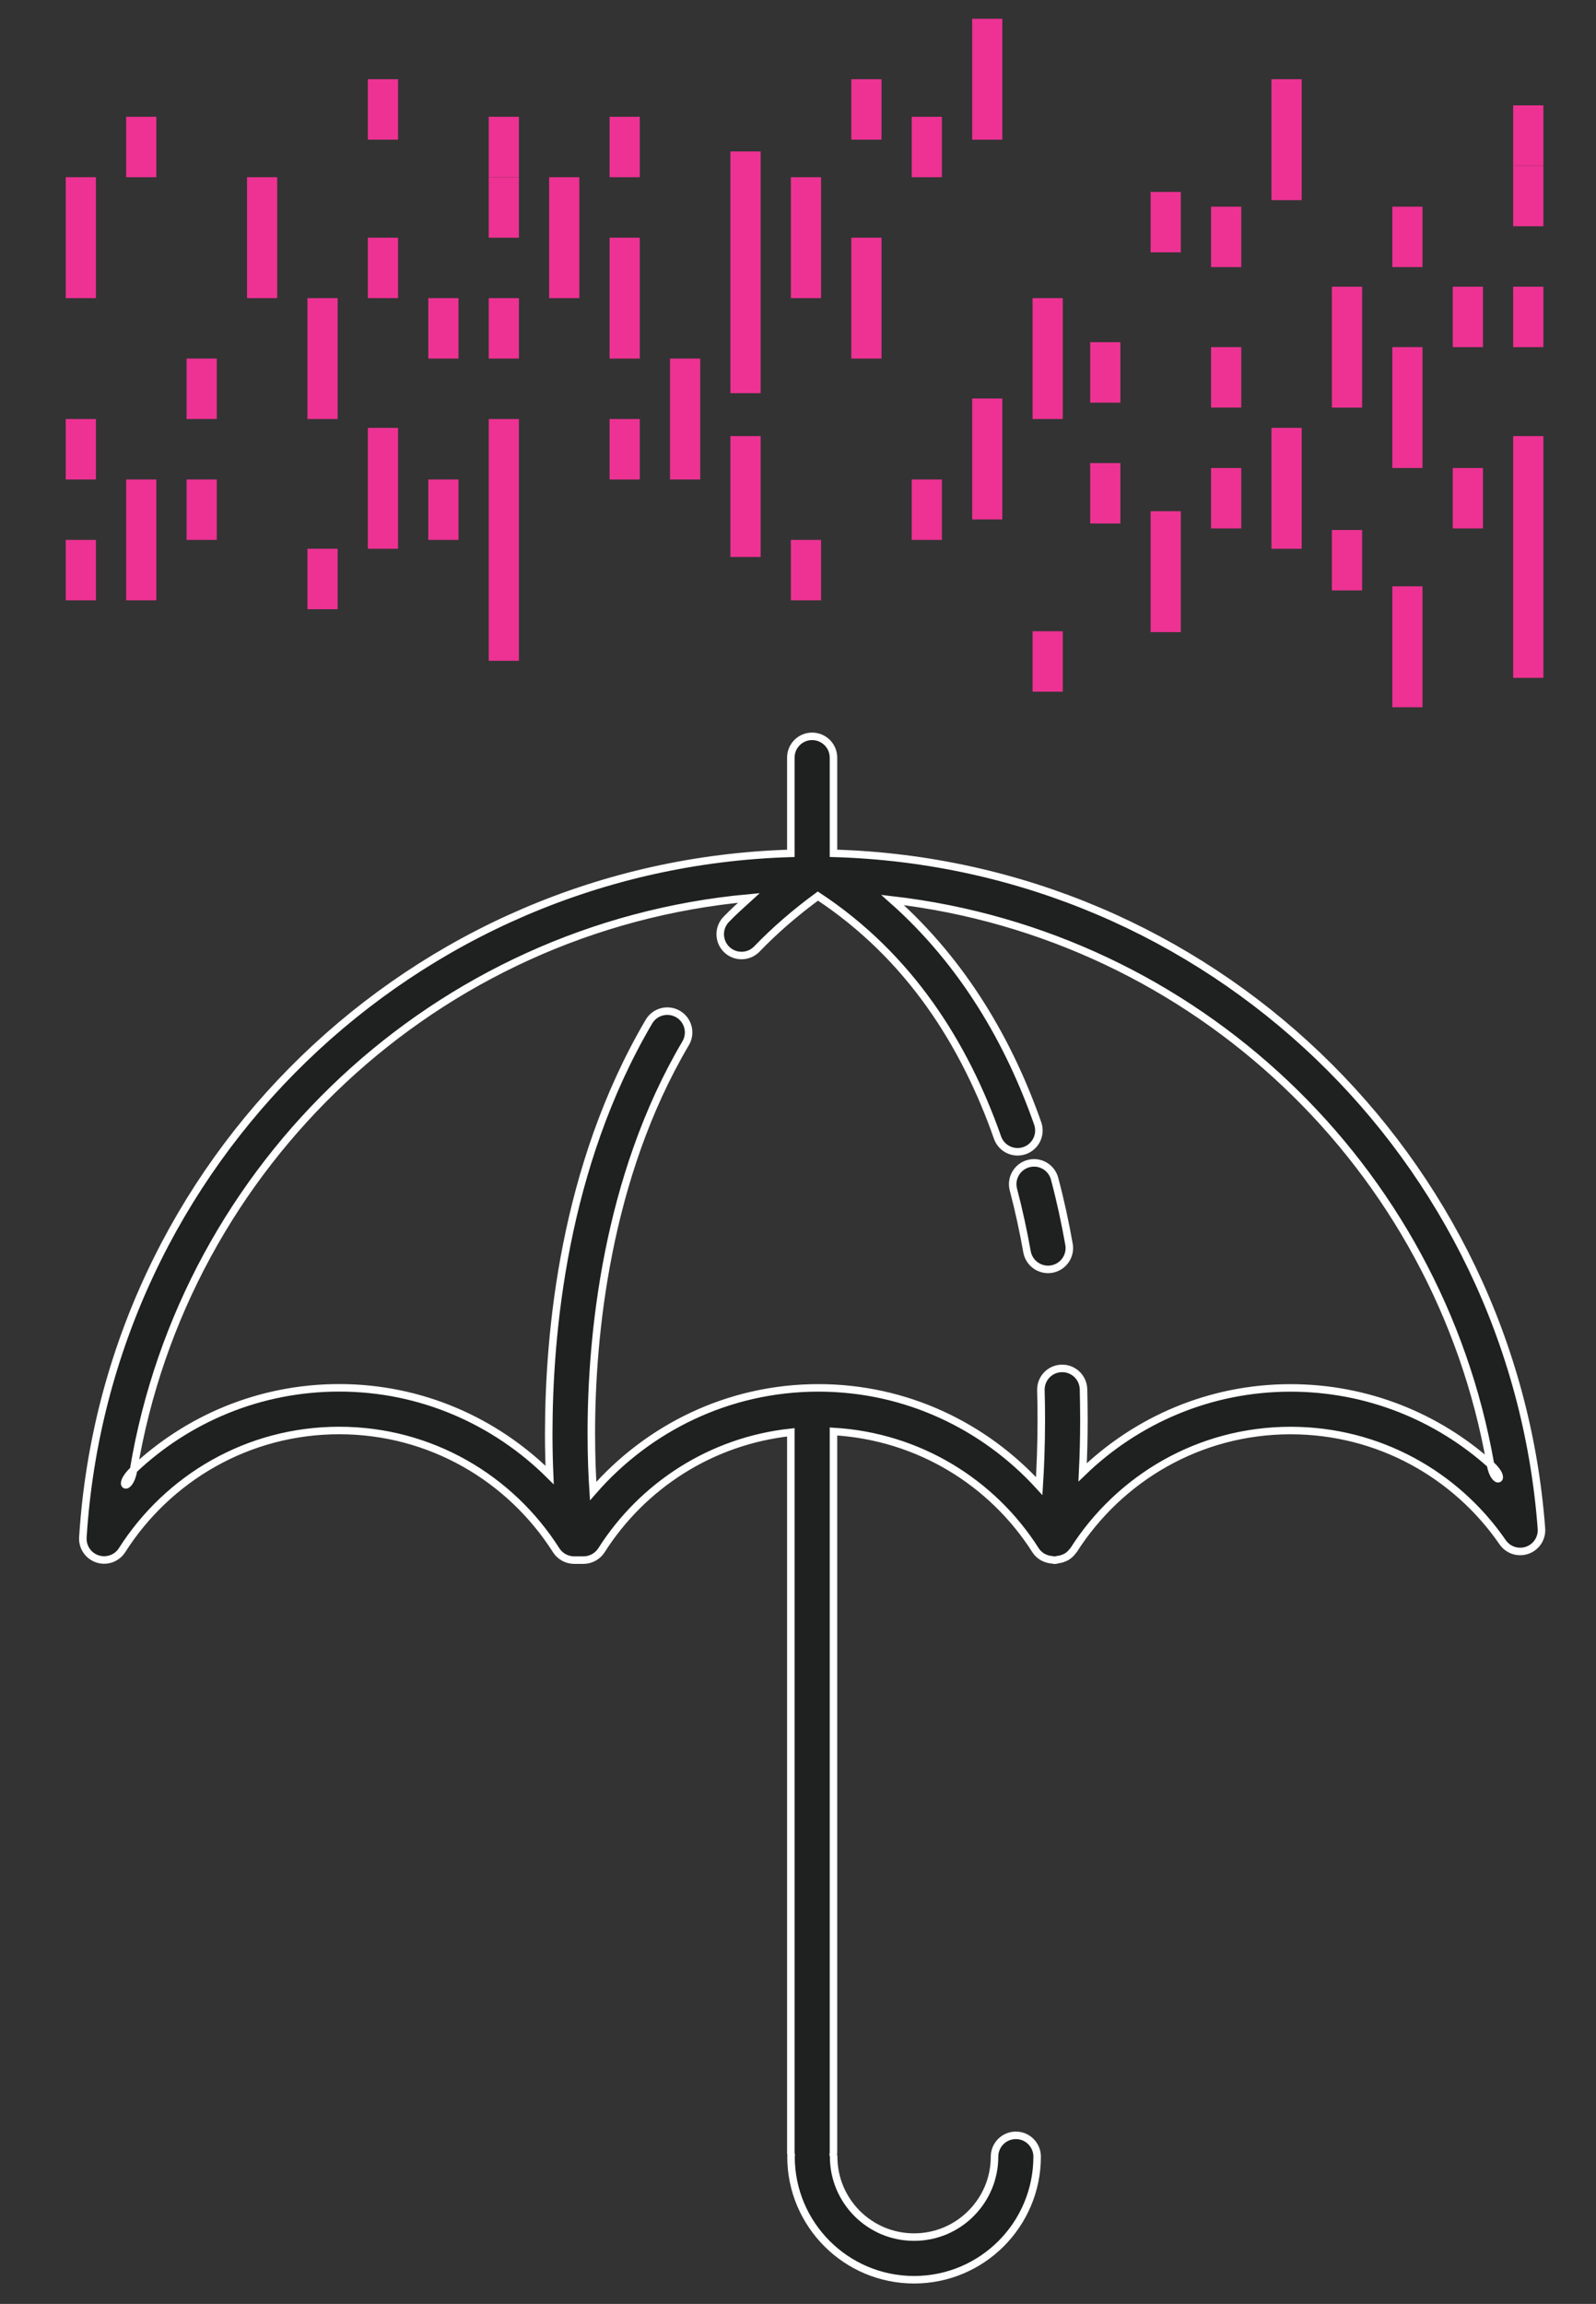 <?xml version="1.0" encoding="utf-8"?>
<!-- Generator: Adobe Illustrator 15.0.2, SVG Export Plug-In . SVG Version: 6.00 Build 0)  -->
<!DOCTYPE svg PUBLIC "-//W3C//DTD SVG 1.1//EN" "http://www.w3.org/Graphics/SVG/1.1/DTD/svg11.dtd">
<svg version="1.1" id="Layer_1" xmlns="http://www.w3.org/2000/svg" xmlns:xlink="http://www.w3.org/1999/xlink" x="0px" y="0px"
	 width="85px" height="122.667px" viewBox="138.5 120.5 85 122.667" enable-background="new 138.5 120.5 85 122.667"
	 xml:space="preserve">
<rect x="138.5" y="120.5" width="85" height="122.667" fill="#333333" stroke="none"/>
<g>
	<path fill="#1F2020" d="M195.434,186.753c-0.203-1.147-0.455-2.317-0.768-3.494c-0.159-0.604-0.779-0.968-1.385-0.807
		c-0.606,0.161-0.969,0.78-0.809,1.386c0.293,1.11,0.53,2.221,0.725,3.312c0.111,0.617,0.699,1.027,1.316,0.92
		C195.132,187.96,195.543,187.371,195.434,186.753 M217.879,198.469C218.826,199.318,218.084,199.646,217.879,198.469
		c-2.824-2.529-6.557-4.072-10.646-4.072c-4.309,0-8.207,1.722-11.075,4.496c0.041-0.826,0.069-1.759,0.069-2.789
		c0-0.524-0.009-1.072-0.022-1.643c-0.019-0.627-0.541-1.121-1.168-1.102c-0.627,0.017-1.119,0.537-1.101,1.166
		c0.017,0.547,0.021,1.074,0.021,1.576c0,1.361-0.049,2.555-0.111,3.521c-2.916-3.193-7.088-5.227-11.758-5.227
		c-4.798,0-9.077,2.144-11.998,5.494c-0.051-0.774-0.097-1.81-0.097-3.057c-0.005-5.113,0.784-13.607,5.024-20.786
		c0.318-0.54,0.138-1.236-0.402-1.553c-0.54-0.318-1.236-0.138-1.553,0.401c-4.558,7.754-5.332,16.604-5.338,21.938
		c0,0.829,0.02,1.561,0.048,2.203c-2.879-2.857-6.826-4.643-11.206-4.643c-4.243,0-8.095,1.662-10.951,4.363
		c-0.205,1.229-0.962,0.909,0,0c2.709-16.271,16.125-28.92,32.769-30.446c-0.414,0.375-0.829,0.749-1.209,1.144
		c-0.435,0.452-0.42,1.17,0.029,1.604c0.452,0.435,1.17,0.422,1.605-0.029c0.97-1.008,2.06-1.946,3.251-2.819
		c4.888,3.221,7.826,7.906,9.566,12.858c0.207,0.591,0.855,0.902,1.447,0.693c0.59-0.207,0.9-0.854,0.693-1.445
		c-1.511-4.311-3.949-8.545-7.73-11.897C202.172,170.294,215.109,182.623,217.879,198.469 M182.889,165.934v-5.094
		c0-0.627-0.51-1.135-1.137-1.135s-1.134,0.508-1.134,1.135v5.096c-20.144,0.595-36.449,16.444-37.704,36.419
		c-0.032,0.516,0.288,0.988,0.781,1.148c0.493,0.159,1.031-0.033,1.308-0.47c2.438-3.828,6.695-6.369,11.563-6.369
		c4.867,0,9.118,2.546,11.554,6.375c0.207,0.326,0.571,0.526,0.957,0.526h0.499c0.387,0,0.749-0.2,0.958-0.526
		c2.186-3.437,5.841-5.822,10.084-6.278v38.377c0,0.041,0.021,0.077,0.024,0.118c-0.002,0.024-0.015,0.045-0.015,0.07
		c0.002,3.62,2.935,6.553,6.556,6.555c3.621-0.002,6.551-2.935,6.553-6.555c0-0.627-0.508-1.134-1.133-1.134
		c-0.627,0-1.136,0.507-1.136,1.134c-0.001,1.188-0.478,2.25-1.257,3.03c-0.775,0.776-1.842,1.254-3.027,1.254
		c-1.188,0-2.252-0.478-3.031-1.254c-0.776-0.78-1.254-1.844-1.254-3.03c0-0.042-0.021-0.077-0.024-0.118
		c0.002-0.025,0.015-0.046,0.015-0.07v-38.422c4.528,0.264,8.461,2.705,10.762,6.323c0.195,0.308,0.533,0.489,0.895,0.511
		c0.002,0,0.004,0.002,0.004,0.002c0.002,0,0.002,0,0.002,0c0.021,0,0.037,0.016,0.059,0.016h0.105c0.039,0,0.072-0.025,0.111-0.029
		c0.119-0.012,0.23-0.04,0.338-0.087c0.051-0.022,0.098-0.04,0.145-0.069c0.131-0.08,0.24-0.183,0.33-0.309
		c0.01-0.016,0.025-0.02,0.033-0.033c2.438-3.831,6.695-6.375,11.562-6.375c4.688,0,8.816,2.354,11.293,5.948
		c0.291,0.422,0.826,0.597,1.311,0.427c0.486-0.172,0.793-0.643,0.755-1.154C219.113,182.12,202.893,166.503,182.889,165.934"/>
	<path fill="none" stroke="#FFFFFF" stroke-width="0.4" stroke-miterlimit="10" d="M195.434,186.753
		c-0.203-1.147-0.455-2.317-0.768-3.494c-0.159-0.604-0.779-0.968-1.385-0.807c-0.606,0.161-0.969,0.78-0.809,1.386
		c0.293,1.11,0.53,2.221,0.725,3.312c0.111,0.617,0.699,1.027,1.316,0.92C195.132,187.96,195.543,187.371,195.434,186.753z
		 M217.879,198.469C218.826,199.318,218.084,199.646,217.879,198.469c-2.824-2.529-6.557-4.072-10.646-4.072
		c-4.309,0-8.207,1.722-11.075,4.496c0.041-0.826,0.069-1.759,0.069-2.789c0-0.524-0.009-1.072-0.022-1.643
		c-0.019-0.627-0.541-1.121-1.168-1.102c-0.627,0.017-1.119,0.537-1.101,1.166c0.017,0.547,0.021,1.074,0.021,1.576
		c0,1.361-0.049,2.555-0.111,3.521c-2.916-3.193-7.088-5.227-11.758-5.227c-4.798,0-9.077,2.144-11.998,5.494
		c-0.051-0.774-0.097-1.81-0.097-3.057c-0.005-5.113,0.784-13.607,5.024-20.786c0.318-0.54,0.138-1.236-0.402-1.553
		c-0.54-0.318-1.236-0.138-1.553,0.401c-4.558,7.754-5.332,16.604-5.338,21.938c0,0.829,0.02,1.561,0.048,2.203
		c-2.879-2.857-6.826-4.643-11.206-4.643c-4.243,0-8.095,1.662-10.951,4.363c-0.205,1.229-0.962,0.909,0,0
		c2.709-16.271,16.125-28.92,32.769-30.446c-0.414,0.375-0.829,0.749-1.209,1.144c-0.435,0.452-0.42,1.17,0.029,1.604
		c0.452,0.435,1.17,0.422,1.605-0.029c0.97-1.008,2.06-1.946,3.251-2.819c4.888,3.221,7.826,7.906,9.566,12.858
		c0.207,0.591,0.855,0.902,1.447,0.693c0.59-0.207,0.9-0.854,0.693-1.445c-1.511-4.311-3.949-8.545-7.73-11.897
		C202.172,170.294,215.109,182.623,217.879,198.469z M182.889,165.934v-5.094c0-0.627-0.51-1.135-1.137-1.135
		s-1.134,0.508-1.134,1.135v5.096c-20.144,0.595-36.449,16.444-37.704,36.419c-0.032,0.516,0.288,0.988,0.781,1.148
		c0.493,0.159,1.031-0.033,1.308-0.47c2.438-3.828,6.695-6.369,11.563-6.369c4.867,0,9.118,2.546,11.554,6.375
		c0.207,0.326,0.571,0.526,0.957,0.526h0.499c0.387,0,0.749-0.2,0.958-0.526c2.186-3.437,5.841-5.822,10.084-6.278v38.377
		c0,0.041,0.021,0.077,0.024,0.118c-0.002,0.024-0.015,0.045-0.015,0.07c0.002,3.62,2.935,6.553,6.556,6.555
		c3.621-0.002,6.551-2.935,6.553-6.555c0-0.627-0.508-1.134-1.133-1.134c-0.627,0-1.136,0.507-1.136,1.134
		c-0.001,1.188-0.478,2.25-1.257,3.03c-0.775,0.776-1.842,1.254-3.027,1.254c-1.188,0-2.252-0.478-3.031-1.254
		c-0.776-0.78-1.254-1.844-1.254-3.03c0-0.042-0.021-0.077-0.024-0.118c0.002-0.025,0.015-0.046,0.015-0.07v-38.422
		c4.528,0.264,8.461,2.705,10.762,6.323c0.195,0.308,0.533,0.489,0.895,0.511c0.002,0,0.004,0.002,0.004,0.002
		c0.002,0,0.002,0,0.002,0c0.021,0,0.037,0.016,0.059,0.016h0.105c0.039,0,0.072-0.025,0.111-0.029
		c0.119-0.012,0.23-0.04,0.338-0.087c0.051-0.022,0.098-0.04,0.145-0.069c0.131-0.08,0.24-0.183,0.33-0.309
		c0.01-0.016,0.025-0.02,0.033-0.033c2.438-3.831,6.695-6.375,11.562-6.375c4.688,0,8.816,2.354,11.293,5.948
		c0.291,0.422,0.826,0.597,1.311,0.427c0.486-0.172,0.793-0.643,0.755-1.154C219.113,182.12,202.893,166.503,182.889,165.934z"/>
</g>
<rect x="164.528" y="136.373" fill="#ED3293" width="1.609" height="3.218"/>
<rect x="145.218" y="146.028" fill="#ED3293" width="1.609" height="6.437"/>
<rect x="154.873" y="149.718" fill="#ED3293" width="1.609" height="3.218"/>
<rect x="158.092" y="143.281" fill="#ED3293" width="1.609" height="6.437"/>
<rect x="161.31" y="146.028" fill="#ED3293" width="1.609" height="3.218"/>
<rect x="167.746" y="129.936" fill="#ED3293" width="1.609" height="6.438"/>
<rect x="154.873" y="136.373" fill="#ED3293" width="1.609" height="6.437"/>
<rect x="148.437" y="139.591" fill="#ED3293" width="1.609" height="3.218"/>
<rect x="148.437" y="146.028" fill="#ED3293" width="1.609" height="3.218"/>
<rect x="142" y="142.81" fill="#ED3293" width="1.609" height="3.219"/>
<rect x="142" y="149.246" fill="#ED3293" width="1.609" height="3.218"/>
<rect x="161.31" y="136.373" fill="#ED3293" width="1.609" height="3.218"/>
<rect x="164.528" y="129.936" fill="#ED3293" width="1.609" height="3.22"/>
<rect x="164.528" y="142.81" fill="#ED3293" width="1.609" height="12.873"/>
<rect x="170.965" y="142.81" fill="#ED3293" width="1.609" height="3.22"/>
<rect x="170.965" y="133.155" fill="#ED3293" width="1.609" height="6.437"/>
<rect x="170.965" y="126.718" fill="#ED3293" width="1.609" height="3.218"/>
<rect x="164.528" y="126.718" fill="#ED3293" width="1.609" height="3.218"/>
<rect x="158.092" y="124.718" fill="#ED3293" width="1.609" height="3.218"/>
<rect x="151.655" y="129.936" fill="#ED3293" width="1.609" height="6.438"/>
<rect x="158.092" y="133.155" fill="#ED3293" width="1.609" height="3.218"/>
<rect x="142" y="129.936" fill="#ED3293" width="1.609" height="6.438"/>
<rect x="145.218" y="126.718" fill="#ED3293" width="1.609" height="3.218"/>
<rect x="174.183" y="139.591" fill="#ED3293" width="1.609" height="6.438"/>
<rect x="177.401" y="143.718" fill="#ED3293" width="1.609" height="6.438"/>
<rect x="177.401" y="128.563" fill="#ED3293" width="1.609" height="12.872"/>
<rect x="193.493" y="154.109" fill="#ED3293" width="1.608" height="3.218"/>
<rect x="193.493" y="136.373" fill="#ED3293" width="1.608" height="6.437"/>
<rect x="190.275" y="141.718" fill="#ED3293" width="1.607" height="6.438"/>
<rect x="187.057" y="146.028" fill="#ED3293" width="1.608" height="3.218"/>
<rect x="180.62" y="149.246" fill="#ED3293" width="1.608" height="3.218"/>
<rect x="183.838" y="133.155" fill="#ED3293" width="1.609" height="6.437"/>
<rect x="190.275" y="121.5" fill="#ED3293" width="1.607" height="6.438"/>
<rect x="187.057" y="126.718" fill="#ED3293" width="1.608" height="3.218"/>
<rect x="180.62" y="129.936" fill="#ED3293" width="1.608" height="6.438"/>
<rect x="183.838" y="124.718" fill="#ED3293" width="1.609" height="3.218"/>
<rect x="219.089" y="135.764" fill="#ED3293" width="1.609" height="3.219"/>
<rect x="199.779" y="147.718" fill="#ED3293" width="1.609" height="6.438"/>
<rect x="209.434" y="148.718" fill="#ED3293" width="1.609" height="3.218"/>
<rect x="212.652" y="151.718" fill="#ED3293" width="1.608" height="6.438"/>
<rect x="215.871" y="145.419" fill="#ED3293" width="1.609" height="3.218"/>
<rect x="212.652" y="138.982" fill="#ED3293" width="1.608" height="6.437"/>
<rect x="209.434" y="135.764" fill="#ED3293" width="1.609" height="6.438"/>
<rect x="202.998" y="138.982" fill="#ED3293" width="1.609" height="3.218"/>
<rect x="206.216" y="143.281" fill="#ED3293" width="1.609" height="6.437"/>
<rect x="202.998" y="145.419" fill="#ED3293" width="1.609" height="3.218"/>
<rect x="196.561" y="138.718" fill="#ED3293" width="1.609" height="3.22"/>
<rect x="196.561" y="145.155" fill="#ED3293" width="1.609" height="3.218"/>
<rect x="215.871" y="135.764" fill="#ED3293" width="1.609" height="3.219"/>
<rect x="219.089" y="129.327" fill="#ED3293" width="1.609" height="3.219"/>
<rect x="219.089" y="143.718" fill="#ED3293" width="1.609" height="12.873"/>
<rect x="219.089" y="126.109" fill="#ED3293" width="1.609" height="3.218"/>
<rect x="212.652" y="131.503" fill="#ED3293" width="1.608" height="3.218"/>
<rect x="206.216" y="124.718" fill="#ED3293" width="1.609" height="6.438"/>
<rect x="202.998" y="131.503" fill="#ED3293" width="1.609" height="3.218"/>
<rect x="199.779" y="130.718" fill="#ED3293" width="1.609" height="3.218"/>
</svg>
